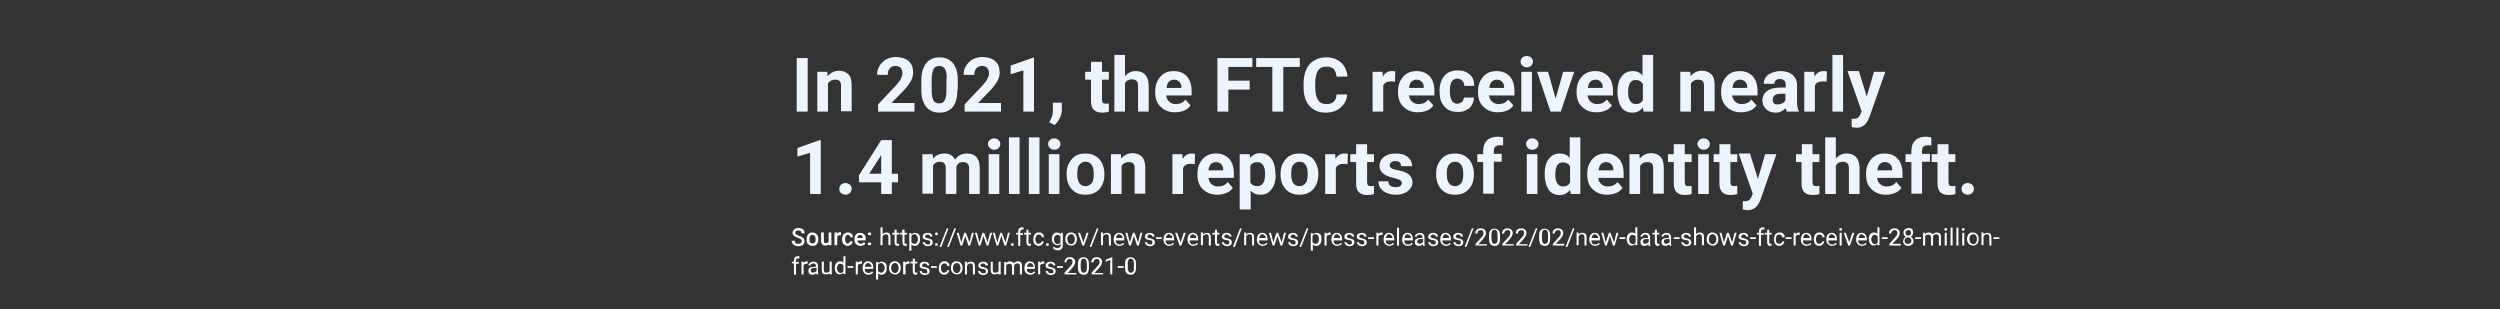 <svg id="Layer_1" xmlns="http://www.w3.org/2000/svg" viewBox="0 0 728 90"><rect x="0" y="0" width="728" height="90" fill="#333333" stroke="none"/><style>.st0{fill:#edf4fd}.st1{fill:#fff}</style><path class="st0" d="M235.2 32.5H232V16.9h3.2v15.6zM240.9 20.9l.1 1.3c.8-1 1.9-1.6 3.3-1.6 1.2 0 2.1.4 2.8 1.1s.9 1.8.9 3.2v7.5h-3.1V25c0-.7-.1-1.1-.4-1.4-.3-.3-.8-.4-1.4-.4-.9 0-1.5.4-2 1.1v8.2H238V20.9h2.9zM266.4 32.5h-10.7v-2.1l5.1-5.4c.7-.8 1.2-1.4 1.5-2s.5-1.1.5-1.6c0-.7-.2-1.2-.5-1.6-.4-.4-.9-.6-1.5-.6-.7 0-1.3.2-1.7.7-.4.5-.6 1.1-.6 1.9h-3.1c0-1 .2-1.8.7-2.6.5-.8 1.1-1.4 1.9-1.9.8-.4 1.8-.7 2.8-.7 1.6 0 2.9.4 3.8 1.2s1.3 1.9 1.3 3.3c0 .8-.2 1.6-.6 2.4-.4.8-1.1 1.7-2.1 2.8l-3.6 3.7h6.7v2.5zM278.8 26.1c0 2.2-.4 3.8-1.3 5-.9 1.1-2.2 1.7-3.9 1.7-1.7 0-3-.6-3.9-1.7s-1.4-2.7-1.4-4.8v-2.9c0-2.2.5-3.8 1.4-5 .9-1.1 2.2-1.7 3.9-1.7 1.7 0 3 .6 3.9 1.7.9 1.1 1.4 2.7 1.4 4.8v2.9zm-3.1-3.2c0-1.3-.2-2.2-.5-2.8-.4-.6-.9-.9-1.7-.9-.7 0-1.3.3-1.6.8-.3.6-.5 1.4-.6 2.6v3.8c0 1.3.2 2.2.5 2.8.3.6.9.9 1.7.9.8 0 1.3-.3 1.6-.9.3-.6.5-1.5.5-2.7v-3.6zM291.6 32.5h-10.7v-2.1L286 25c.7-.8 1.2-1.4 1.5-2s.5-1.1.5-1.6c0-.7-.2-1.2-.5-1.6-.4-.4-.9-.6-1.5-.6-.7 0-1.3.2-1.7.7-.4.5-.6 1.1-.6 1.9h-3.1c0-1 .2-1.8.7-2.6.5-.8 1.1-1.4 1.9-1.9.8-.4 1.8-.7 2.8-.7 1.6 0 2.9.4 3.8 1.2.9.8 1.3 1.9 1.3 3.3 0 .8-.2 1.6-.6 2.4s-1.1 1.7-2.1 2.8l-3.6 3.7h6.7v2.5zM301.1 32.5H298v-12l-3.7 1.1v-2.5l6.5-2.3h.3v15.7zM307.1 36.4l-1.6-.8.4-.7c.5-.9.7-1.7.7-2.6v-2.4h2.6V32c0 .8-.2 1.6-.6 2.4s-.9 1.5-1.5 2zM320.9 18v2.9h2v2.3h-2V29c0 .4.1.7.2.9s.5.3.9.3c.3 0 .6 0 .9-.1v2.4c-.6.2-1.2.3-1.9.3-2.2 0-3.3-1.1-3.3-3.3v-6.3H316v-2.3h1.7V18h3.2zM327.6 22.2c.8-1 1.9-1.5 3.1-1.5 2.5 0 3.8 1.5 3.8 4.4v7.4h-3.1v-7.4c0-.7-.1-1.2-.4-1.5-.3-.3-.8-.5-1.4-.5-.9 0-1.6.4-2 1.1v8.3h-3.1V16h3.1v6.2zM342.2 32.7c-1.7 0-3.1-.5-4.2-1.6-1.1-1-1.6-2.4-1.6-4.2v-.3c0-1.2.2-2.2.7-3.1.5-.9 1.1-1.6 1.9-2.1.8-.5 1.8-.7 2.8-.7 1.6 0 2.8.5 3.8 1.5.9 1 1.4 2.4 1.4 4.3v1.3h-7.4c.1.8.4 1.4.9 1.8.5.5 1.1.7 1.9.7 1.2 0 2.1-.4 2.8-1.3l1.5 1.7c-.5.7-1.1 1.2-1.9 1.5-.7.3-1.6.5-2.6.5zm-.3-9.5c-.6 0-1.1.2-1.5.6-.4.4-.6 1-.7 1.8h4.3v-.2c0-.7-.2-1.2-.6-1.6s-.9-.6-1.5-.6zM363.9 26.1h-6.2v6.4h-3.2V16.9h10.2v2.6h-7v4h6.2v2.6zM378.5 19.5h-4.8v13h-3.2v-13h-4.7v-2.6h12.7v2.6zM392.3 27.3c-.1 1.7-.7 3-1.9 4-1.1 1-2.6 1.5-4.4 1.5-2 0-3.6-.7-4.7-2-1.2-1.3-1.7-3.2-1.7-5.6v-1c0-1.5.3-2.8.8-4s1.3-2 2.3-2.6c1-.6 2.1-.9 3.4-.9 1.8 0 3.3.5 4.4 1.5s1.7 2.3 1.9 4.1h-3.2c-.1-1-.4-1.7-.8-2.2-.5-.5-1.2-.7-2.2-.7-1.1 0-1.9.4-2.4 1.2-.5.8-.8 2-.8 3.6v1.2c0 1.7.3 2.9.8 3.7.5.8 1.3 1.2 2.4 1.2 1 0 1.7-.2 2.2-.7.5-.5.8-1.2.8-2.1h3.1zM406.2 23.8c-.4-.1-.8-.1-1.1-.1-1.2 0-1.9.4-2.3 1.2v7.6h-3.1V20.9h2.9l.1 1.4c.6-1.1 1.5-1.6 2.6-1.6.3 0 .7 0 1 .1l-.1 3zM412.9 32.7c-1.7 0-3.1-.5-4.2-1.6-1.1-1-1.6-2.4-1.6-4.2v-.3c0-1.2.2-2.2.7-3.1.5-.9 1.1-1.6 1.9-2.1.8-.5 1.8-.7 2.8-.7 1.6 0 2.8.5 3.8 1.5.9 1 1.4 2.4 1.4 4.3v1.3h-7.4c.1.8.4 1.4.9 1.8.5.5 1.1.7 1.9.7 1.2 0 2.1-.4 2.8-1.3l1.5 1.7c-.5.7-1.1 1.2-1.9 1.5-.8.3-1.7.5-2.6.5zm-.4-9.5c-.6 0-1.1.2-1.5.6-.4.4-.6 1-.7 1.8h4.3v-.2c0-.7-.2-1.2-.6-1.6s-.8-.6-1.5-.6zM424.3 30.2c.6 0 1-.2 1.4-.5s.5-.7.6-1.3h2.9c0 .8-.2 1.5-.6 2.2-.4.7-1 1.2-1.7 1.5-.7.4-1.5.5-2.4.5-1.7 0-3-.5-3.9-1.6-1-1.1-1.4-2.5-1.4-4.4v-.2c0-1.8.5-3.2 1.4-4.3s2.3-1.6 3.9-1.6c1.5 0 2.6.4 3.5 1.2.9.8 1.3 1.9 1.3 3.3h-2.9c0-.6-.2-1.1-.6-1.5s-.8-.6-1.4-.6c-.7 0-1.3.3-1.6.8-.4.5-.6 1.4-.6 2.6v.3c0 1.2.2 2.1.5 2.6s.8 1 1.6 1zM436.2 32.7c-1.7 0-3.1-.5-4.2-1.6-1.1-1-1.6-2.4-1.6-4.2v-.3c0-1.2.2-2.2.7-3.1.5-.9 1.1-1.6 1.9-2.1.8-.5 1.8-.7 2.8-.7 1.6 0 2.8.5 3.8 1.5.9 1 1.4 2.4 1.4 4.3v1.3h-7.4c.1.8.4 1.4.9 1.8.5.5 1.1.7 1.9.7 1.2 0 2.1-.4 2.8-1.3l1.5 1.7c-.5.7-1.1 1.2-1.9 1.5-.7.3-1.6.5-2.6.5zm-.3-9.5c-.6 0-1.1.2-1.5.6-.4.4-.6 1-.7 1.8h4.3v-.2c0-.7-.2-1.2-.6-1.6s-.9-.6-1.5-.6zM442.8 17.9c0-.5.2-.8.5-1.1.3-.3.7-.5 1.3-.5.5 0 1 .2 1.3.5s.5.7.5 1.1c0 .5-.2.9-.5 1.2-.3.3-.7.5-1.3.5s-.9-.2-1.3-.5c-.4-.4-.5-.7-.5-1.2zm3.3 14.6H443V20.9h3.1v11.6zM453 28.7l2.2-7.8h3.2l-3.9 11.6h-3l-3.9-11.6h3.2l2.2 7.8zM464.9 32.7c-1.7 0-3.1-.5-4.2-1.6-1.1-1-1.6-2.4-1.6-4.2v-.3c0-1.2.2-2.2.7-3.1.5-.9 1.1-1.6 1.9-2.1.8-.5 1.8-.7 2.8-.7 1.6 0 2.8.5 3.8 1.5.9 1 1.4 2.4 1.4 4.3v1.3h-7.4c.1.8.4 1.4.9 1.8.5.5 1.1.7 1.9.7 1.2 0 2.1-.4 2.8-1.3l1.5 1.7c-.5.7-1.1 1.2-1.9 1.5-.7.3-1.6.5-2.6.5zm-.3-9.5c-.6 0-1.1.2-1.5.6-.4.4-.6 1-.7 1.8h4.3v-.2c0-.7-.2-1.2-.6-1.6s-.8-.6-1.5-.6zM471 26.6c0-1.8.4-3.3 1.2-4.3.8-1.1 1.9-1.6 3.3-1.6 1.1 0 2.1.4 2.8 1.3v-6h3.1v16.5h-2.8l-.2-1.2c-.8 1-1.8 1.5-3 1.5-1.4 0-2.5-.5-3.3-1.6-.7-1.2-1.1-2.7-1.1-4.6zm3.1.3c0 1.1.2 1.9.6 2.5s.9.9 1.7.9c1 0 1.6-.4 2-1.2v-4.6c-.4-.8-1.1-1.2-2-1.2-1.5-.1-2.3 1.1-2.3 3.6zM492.2 20.9l.1 1.3c.8-1 1.9-1.6 3.3-1.6 1.2 0 2.1.4 2.8 1.1s.9 1.8.9 3.2v7.5h-3.1V25c0-.7-.1-1.1-.4-1.4-.3-.3-.8-.4-1.4-.4-.9 0-1.5.4-2 1.1v8.2h-3.1V20.9h2.9zM507 32.7c-1.7 0-3.1-.5-4.2-1.6-1.1-1-1.6-2.4-1.6-4.2v-.3c0-1.2.2-2.2.7-3.1.5-.9 1.1-1.6 1.9-2.1.8-.5 1.8-.7 2.8-.7 1.6 0 2.8.5 3.8 1.5.9 1 1.4 2.4 1.4 4.3v1.3h-7.4c.1.8.4 1.4.9 1.8.5.5 1.1.7 1.9.7 1.2 0 2.1-.4 2.8-1.3l1.5 1.7c-.5.7-1.1 1.2-1.9 1.5-.7.3-1.6.5-2.6.5zm-.3-9.5c-.6 0-1.1.2-1.5.6-.4.4-.6 1-.7 1.8h4.3v-.2c0-.7-.2-1.2-.6-1.6s-.9-.6-1.5-.6zM520.3 32.5c-.1-.3-.2-.6-.3-1-.8.8-1.7 1.3-2.9 1.3-1.1 0-2.1-.3-2.8-1-.7-.7-1.1-1.5-1.1-2.5 0-1.2.5-2.2 1.4-2.8.9-.7 2.2-1 4-1h1.4v-.7c0-.5-.1-1-.4-1.3-.3-.3-.7-.5-1.3-.5-.5 0-.9.1-1.2.4-.3.3-.4.6-.4 1h-3.1c0-.7.2-1.3.6-1.9s1-1 1.8-1.3c.8-.3 1.6-.5 2.6-.5 1.4 0 2.6.4 3.4 1.1.8.7 1.3 1.7 1.3 3v5c0 1.1.2 1.9.5 2.5v.2h-3.5zm-2.6-2.1c.5 0 .9-.1 1.3-.3.4-.2.7-.5.9-.8v-2h-1.2c-1.6 0-2.4.5-2.5 1.6v.2c0 .4.1.7.4 1s.7.3 1.1.3zM531.9 23.8c-.4-.1-.8-.1-1.1-.1-1.2 0-1.9.4-2.3 1.2v7.6h-3.1V20.9h2.9l.1 1.4c.6-1.1 1.5-1.6 2.6-1.6.3 0 .7 0 1 .1l-.1 3zM536.7 32.5h-3.1V16h3.1v16.5zM543.6 28.1l2.1-7.2h3.3l-4.7 13.4-.3.6c-.7 1.5-1.8 2.3-3.4 2.3-.5 0-.9-.1-1.4-.2v-2.4h.5c.6 0 1-.1 1.3-.3.3-.2.5-.5.7-.9l.4-1-4.1-11.7h3.3l2.3 7.4zM239 56.5h-3.1v-12l-3.7 1.1v-2.5l6.5-2.3h.3v15.7zM244.4 55c0-.5.2-.9.5-1.2s.8-.5 1.3-.5.9.2 1.3.5.5.7.5 1.2-.2.9-.5 1.2c-.3.3-.8.5-1.3.5s-.9-.2-1.3-.5-.5-.7-.5-1.2zM259.7 50.6h1.8v2.5h-1.8v3.4h-3.1v-3.4h-6.4l-.1-2 6.5-10.3h3.1v9.8zm-6.6 0h3.5v-5.5l-.2.4-3.3 5.1zM271.6 44.9l.1 1.3c.8-1 1.9-1.5 3.3-1.5 1.5 0 2.5.6 3.1 1.8.8-1.2 2-1.8 3.5-1.8 1.3 0 2.2.4 2.8 1.1.6.7.9 1.8.9 3.3v7.4h-3.1v-7.4c0-.7-.1-1.1-.4-1.4-.3-.3-.7-.5-1.4-.5-.9 0-1.6.4-1.9 1.3v8h-3.1v-7.4c0-.7-.1-1.2-.4-1.5-.3-.3-.7-.5-1.4-.5-.9 0-1.5.4-1.9 1.1v8.2h-3.1V44.9h3zM287.7 41.9c0-.5.2-.8.5-1.1s.7-.5 1.3-.5c.5 0 1 .2 1.3.5s.5.7.5 1.1c0 .5-.2.9-.5 1.2-.3.3-.7.5-1.3.5s-.9-.2-1.3-.5c-.3-.4-.5-.7-.5-1.2zm3.3 14.6h-3.1V44.9h3.1v11.6zM296.9 56.5h-3.1V40h3.1v16.5zM302.7 56.5h-3.1V40h3.1v16.5zM305.2 41.9c0-.5.2-.8.5-1.1.3-.3.7-.5 1.3-.5.5 0 1 .2 1.3.5s.5.7.5 1.1c0 .5-.2.9-.5 1.2-.3.3-.7.5-1.3.5s-.9-.2-1.3-.5c-.3-.4-.5-.7-.5-1.2zm3.3 14.6h-3.1V44.9h3.1v11.6zM310.6 50.6c0-1.2.2-2.2.7-3.1s1.1-1.6 1.9-2.1c.8-.5 1.8-.7 2.9-.7 1.6 0 2.8.5 3.8 1.4 1 1 1.5 2.3 1.7 3.9v.8c0 1.8-.5 3.2-1.5 4.3-1 1.1-2.3 1.6-4 1.6s-3-.5-4-1.6-1.5-2.5-1.5-4.4v-.1zm3.1.2c0 1.1.2 1.9.6 2.5.4.6 1 .9 1.8.9s1.3-.3 1.8-.9.6-1.5.6-2.8c0-1.1-.2-1.9-.6-2.5-.4-.6-1-.9-1.8-.9s-1.3.3-1.8.9-.6 1.6-.6 2.8zM326.4 44.9l.1 1.3c.8-1 1.9-1.6 3.3-1.6 1.2 0 2.1.4 2.8 1.1.6.7.9 1.8.9 3.2v7.5h-3.1V49c0-.7-.1-1.1-.4-1.4-.3-.3-.8-.4-1.4-.4-.9 0-1.5.4-2 1.1v8.2h-3.1V44.9h2.9zM347.9 47.8c-.4-.1-.8-.1-1.1-.1-1.2 0-1.9.4-2.3 1.2v7.6h-3.1V44.9h2.9l.1 1.4c.6-1.1 1.5-1.6 2.6-1.6.3 0 .7 0 1 .1l-.1 3zM354.5 56.7c-1.7 0-3.1-.5-4.2-1.6-1.1-1-1.6-2.4-1.6-4.2v-.3c0-1.2.2-2.2.7-3.1.5-.9 1.1-1.6 1.9-2.1.8-.5 1.8-.7 2.8-.7 1.6 0 2.8.5 3.8 1.5.9 1 1.4 2.4 1.4 4.3v1.3h-7.4c.1.8.4 1.4.9 1.8.5.5 1.1.7 1.9.7 1.2 0 2.1-.4 2.8-1.3l1.5 1.7c-.5.7-1.1 1.2-1.9 1.5-.8.3-1.6.5-2.6.5zm-.4-9.5c-.6 0-1.1.2-1.5.6-.4.4-.6 1-.7 1.8h4.3v-.2c0-.7-.2-1.2-.6-1.6s-.8-.6-1.5-.6zM371.5 50.8c0 1.8-.4 3.2-1.2 4.3-.8 1.1-1.9 1.6-3.3 1.6-1.2 0-2.1-.4-2.8-1.2V61H361V44.9h2.9l.1 1.1c.8-.9 1.7-1.4 2.9-1.4 1.4 0 2.5.5 3.3 1.6.8 1.1 1.2 2.5 1.2 4.4v.2zm-3.1-.2c0-1.1-.2-1.9-.6-2.5-.4-.6-.9-.9-1.7-.9-1 0-1.6.4-2 1.1v4.8c.4.8 1.1 1.1 2 1.1 1.6 0 2.3-1.2 2.3-3.6zM372.9 50.6c0-1.2.2-2.2.7-3.1s1.1-1.6 1.9-2.1c.8-.5 1.8-.7 2.9-.7 1.6 0 2.8.5 3.8 1.4 1 1 1.5 2.3 1.7 3.9v.8c0 1.8-.5 3.2-1.5 4.3-1 1.1-2.3 1.6-4 1.6s-3-.5-4-1.6-1.5-2.5-1.5-4.4v-.1zm3.1.2c0 1.1.2 1.9.6 2.5.4.6 1 .9 1.8.9s1.3-.3 1.8-.9.6-1.5.6-2.8c0-1.1-.2-1.9-.6-2.5-.4-.6-1-.9-1.8-.9s-1.3.3-1.8.9-.6 1.6-.6 2.8zM392.4 47.8c-.4-.1-.8-.1-1.1-.1-1.2 0-1.9.4-2.3 1.2v7.6h-3.1V44.9h2.9l.1 1.4c.6-1.1 1.5-1.6 2.6-1.6.3 0 .7 0 1 .1l-.1 3zM398.1 42v2.9h2v2.3h-2V53c0 .4.1.7.2.9s.5.3.9.3c.3 0 .6 0 .9-.1v2.4c-.6.2-1.2.3-1.9.3-2.2 0-3.3-1.1-3.3-3.3v-6.3h-1.7v-2.3h1.7V42h3.2zM408.2 53.3c0-.4-.2-.7-.6-.9-.4-.2-1-.4-1.8-.6-2.8-.6-4.1-1.8-4.1-3.5 0-1 .4-1.9 1.3-2.6.9-.7 2-1 3.4-1 1.5 0 2.7.3 3.5 1 .9.7 1.3 1.6 1.3 2.7H408c0-.4-.1-.8-.4-1.1-.3-.3-.7-.4-1.3-.4-.5 0-.9.1-1.2.4s-.4.5-.4.9c0 .3.2.6.5.8.3.2.9.4 1.6.5.8.2 1.4.3 2 .5 1.6.6 2.5 1.6 2.5 3.1 0 1.1-.5 1.9-1.4 2.6-.9.7-2.1 1-3.5 1-1 0-1.8-.2-2.6-.5s-1.3-.8-1.8-1.4c-.4-.6-.6-1.3-.6-2h2.9c0 .6.2 1 .6 1.3s.9.4 1.5.4 1-.1 1.3-.3c.3-.2.5-.5.5-.9zM418.2 50.6c0-1.2.2-2.2.7-3.1s1.1-1.6 1.9-2.1c.8-.5 1.8-.7 2.9-.7 1.6 0 2.8.5 3.8 1.4 1 1 1.5 2.3 1.7 3.9v.8c0 1.8-.5 3.2-1.5 4.3-1 1.1-2.3 1.6-4 1.6s-3-.5-4-1.6-1.5-2.5-1.5-4.4v-.1zm3.1.2c0 1.1.2 1.9.6 2.5.4.6 1 .9 1.8.9s1.3-.3 1.8-.9.6-1.5.6-2.8c0-1.1-.2-1.9-.6-2.5-.4-.6-1-.9-1.8-.9s-1.3.3-1.8.9-.6 1.6-.6 2.8zM431.9 56.5v-9.3h-1.7v-2.3h1.7v-1c0-1.3.4-2.3 1.1-3 .7-.7 1.8-1.1 3.1-1.1.4 0 1 .1 1.6.2v2.4c-.3-.1-.6-.1-.9-.1-1.2 0-1.8.5-1.8 1.6v.9h2.3v2.3H435v9.3h-3.1zM444.4 41.9c0-.5.2-.8.5-1.1.3-.3.7-.5 1.3-.5.5 0 1 .2 1.3.5s.5.7.5 1.1c0 .5-.2.9-.5 1.2-.3.3-.7.5-1.3.5s-.9-.2-1.3-.5c-.3-.4-.5-.7-.5-1.2zm3.3 14.6h-3.1V44.9h3.1v11.6zM449.8 50.6c0-1.8.4-3.3 1.2-4.3.8-1.1 1.9-1.6 3.3-1.6 1.1 0 2.1.4 2.8 1.3v-6h3.1v16.5h-2.8l-.2-1.2c-.8 1-1.8 1.5-3 1.5-1.4 0-2.5-.5-3.3-1.6-.7-1.2-1.1-2.7-1.1-4.6zm3.1.3c0 1.1.2 1.9.6 2.5s.9.9 1.7.9c1 0 1.6-.4 2-1.2v-4.6c-.4-.8-1.1-1.2-2-1.2-1.5-.1-2.3 1.1-2.3 3.6zM468 56.7c-1.7 0-3.1-.5-4.2-1.6-1.1-1-1.6-2.4-1.6-4.2v-.3c0-1.2.2-2.2.7-3.1.5-.9 1.1-1.6 1.9-2.1.8-.5 1.8-.7 2.8-.7 1.6 0 2.8.5 3.8 1.5.9 1 1.4 2.4 1.4 4.3v1.3h-7.4c.1.8.4 1.4.9 1.8.5.5 1.1.7 1.9.7 1.2 0 2.1-.4 2.8-1.3l1.5 1.7c-.5.7-1.1 1.2-1.9 1.5-.7.3-1.6.5-2.6.5zm-.3-9.5c-.6 0-1.1.2-1.5.6-.4.4-.6 1-.7 1.8h4.3v-.2c0-.7-.2-1.2-.6-1.6s-.9-.6-1.5-.6zM477.4 44.9l.1 1.3c.8-1 1.9-1.6 3.3-1.6 1.2 0 2.1.4 2.8 1.1.6.7.9 1.8.9 3.2v7.5h-3.1V49c0-.7-.1-1.1-.4-1.4-.3-.3-.8-.4-1.4-.4-.9 0-1.5.4-2 1.1v8.2h-3.1V44.9h2.9zM490.6 42v2.9h2v2.3h-2V53c0 .4.1.7.2.9s.5.3.9.3c.3 0 .6 0 .9-.1v2.4c-.6.2-1.2.3-1.9.3-2.2 0-3.3-1.1-3.3-3.3v-6.3h-1.7v-2.3h1.7V42h3.2zM494.3 41.9c0-.5.2-.8.5-1.1.3-.3.7-.5 1.3-.5.5 0 1 .2 1.3.5s.5.7.5 1.1c0 .5-.2.9-.5 1.2-.3.3-.7.5-1.3.5s-.9-.2-1.3-.5c-.3-.4-.5-.7-.5-1.2zm3.3 14.6h-3.1V44.9h3.1v11.6zM503.9 42v2.9h2v2.3h-2V53c0 .4.1.7.2.9s.5.3.9.3c.3 0 .6 0 .9-.1v2.4c-.6.2-1.2.3-1.9.3-2.2 0-3.3-1.1-3.3-3.3v-6.3H499v-2.3h1.7V42h3.2zM511.9 52.1l2.1-7.2h3.3l-4.7 13.4-.3.6c-.7 1.5-1.8 2.3-3.4 2.3-.5 0-.9-.1-1.4-.2v-2.4h.5c.6 0 1-.1 1.3-.3.3-.2.5-.5.7-.9l.4-1-4.1-11.7h3.3l2.3 7.4zM527.8 42v2.9h2v2.3h-2V53c0 .4.1.7.2.9s.5.3.9.3c.3 0 .6 0 .9-.1v2.4c-.6.2-1.2.3-1.9.3-2.2 0-3.3-1.1-3.3-3.3v-6.3H523v-2.3h1.7V42h3.1zM534.6 46.2c.8-1 1.9-1.5 3.1-1.5 2.5 0 3.8 1.5 3.8 4.4v7.4h-3.1v-7.4c0-.7-.1-1.2-.4-1.5-.3-.3-.8-.5-1.4-.5-.9 0-1.6.4-2 1.1v8.3h-3.1V40h3.1v6.2zM549.2 56.7c-1.7 0-3.1-.5-4.2-1.6-1.1-1-1.6-2.4-1.6-4.2v-.3c0-1.2.2-2.2.7-3.1.5-.9 1.1-1.6 1.9-2.1.8-.5 1.8-.7 2.8-.7 1.6 0 2.8.5 3.8 1.5.9 1 1.4 2.4 1.4 4.3v1.3h-7.4c.1.8.4 1.4.9 1.8.5.5 1.1.7 1.9.7 1.2 0 2.1-.4 2.8-1.3l1.5 1.7c-.5.7-1.1 1.2-1.9 1.5-.7.3-1.6.5-2.6.5zm-.3-9.5c-.6 0-1.1.2-1.5.6-.4.4-.6 1-.7 1.8h4.3v-.2c0-.7-.2-1.2-.6-1.6s-.9-.6-1.5-.6zM556.6 56.5v-9.3h-1.7v-2.3h1.7v-1c0-1.3.4-2.3 1.1-3 .7-.7 1.8-1.1 3.1-1.1.4 0 1 .1 1.6.2v2.4c-.3-.1-.6-.1-.9-.1-1.2 0-1.8.5-1.8 1.6v.9h2.3v2.3h-2.3v9.3h-3.1zM567.4 42v2.9h2v2.3h-2V53c0 .4.1.7.2.9s.5.3.9.3c.3 0 .6 0 .9-.1v2.4c-.6.2-1.2.3-1.9.3-2.2 0-3.3-1.1-3.3-3.3v-6.3h-1.7v-2.3h1.7V42h3.2zM571.2 55c0-.5.2-.9.5-1.2.3-.3.8-.5 1.3-.5s.9.2 1.3.5c.3.3.5.7.5 1.2s-.2.9-.5 1.2c-.3.3-.8.5-1.3.5s-.9-.2-1.3-.5c-.3-.3-.5-.7-.5-1.2z"/><g><path class="st1" d="M233.5 70.2c0-.2-.1-.4-.2-.5l-.8-.4c-.4-.1-.7-.3-1-.4-.5-.3-.7-.7-.7-1.1 0-.4.2-.7.5-1s.8-.4 1.3-.4c.3 0 .7.1.9.2.3.1.5.3.6.5.2.2.2.5.2.8h-.9c0-.3-.1-.5-.2-.6-.2-.1-.4-.2-.7-.2-.3 0-.5.1-.7.2-.2.1-.2.3-.2.5s.1.3.3.5l.8.4c.4.1.7.2.9.4.2.1.4.3.5.5s.2.4.2.7c0 .4-.2.7-.5 1-.3.2-.7.4-1.3.4-.4 0-.7-.1-1-.2-.3-.1-.5-.3-.7-.6-.2-.2-.3-.5-.3-.8h.9c0 .3.1.5.3.7.2.2.5.2.8.2.3 0 .5-.1.7-.2.2-.2.3-.4.3-.6zM234.9 69.6c0-.4.1-.7.2-1 .1-.3.3-.5.6-.7.3-.2.6-.2.9-.2.5 0 .9.2 1.2.5.3.3.5.7.5 1.3v.2c0 .4-.1.7-.2 1-.1.3-.3.5-.6.7s-.6.2-.9.2c-.5 0-.9-.2-1.3-.5s-.4-.9-.4-1.5zm.8.1c0 .4.1.7.2.9.2.2.4.3.7.3.3 0 .5-.1.7-.3s.2-.5.2-1c0-.4-.1-.7-.2-.9-.2-.2-.4-.3-.7-.3-.3 0-.5.1-.6.3-.2.2-.3.5-.3 1zM241.3 71.1c-.2.3-.6.4-1 .4s-.7-.1-.9-.4c-.2-.2-.3-.6-.3-1v-2.4h.8v2.4c0 .5.2.7.6.7.4 0 .7-.1.8-.4v-2.7h.8v3.7h-.8v-.3zM244.9 68.5h-.3c-.4 0-.6.1-.8.4v2.5h-.8v-3.7h.8v.4c.2-.3.5-.5.8-.5h.3v.9zM246.8 70.9c.2 0 .4-.1.5-.2.1-.1.2-.3.2-.4h.8c0 .2-.1.4-.2.6-.1.2-.3.4-.5.5s-.5.2-.7.2c-.5 0-.9-.2-1.2-.5s-.5-.8-.5-1.4v-.1c0-.6.2-1 .5-1.4.3-.3.7-.5 1.2-.5.4 0 .8.1 1.1.4.3.3.4.6.4 1h-.8c0-.2-.1-.4-.2-.5s-.3-.2-.5-.2c-.3 0-.5.1-.6.3-.1.2-.2.5-.2.9v.1c0 .4.1.7.2.9s.3.3.5.3zM250.6 71.6c-.5 0-1-.2-1.3-.5-.3-.3-.5-.8-.5-1.3v-.1c0-.4.1-.7.2-1 .1-.3.3-.5.6-.7.3-.2.5-.2.9-.2.5 0 .9.2 1.2.5s.4.8.4 1.4v.3h-2.4c0 .3.1.5.3.7s.4.3.7.3c.4 0 .7-.2.9-.5l.4.4c-.1.2-.3.4-.6.5-.2.1-.5.2-.8.2zm-.1-3.2c-.2 0-.4.1-.6.2-.1.2-.2.4-.3.7h1.6v-.1c0-.3-.1-.5-.2-.6s-.3-.2-.5-.2zM253.2 67.7c.2 0 .3 0 .4.1s.1.2.1.3c0 .1 0 .2-.1.3-.1.1-.2.1-.4.1-.1 0-.3 0-.4-.1-.1-.1-.1-.2-.1-.3 0-.1 0-.2.1-.3.2 0 .3-.1.4-.1zm0 2.9c.2 0 .3 0 .4.1.1.1.1.2.1.3 0 .1 0 .2-.1.3-.1.1-.2.1-.4.1-.1 0-.3 0-.4-.1-.1-.1-.1-.2-.1-.3 0-.1 0-.2.1-.3.2 0 .3-.1.4-.1zM257 68.2c.3-.3.6-.5 1.1-.5.8 0 1.2.4 1.2 1.3v2.4h-.6V69c0-.3-.1-.5-.2-.6-.1-.1-.3-.2-.6-.2-.2 0-.4.1-.5.2-.2.1-.3.3-.4.4v2.6h-.6v-5.2h.6v2zM261.1 66.9v.9h.7v.5h-.7v2.3c0 .1 0 .3.1.3s.2.1.3.1h.3v.5c-.2 0-.3.1-.5.1-.3 0-.5-.1-.6-.3-.1-.2-.2-.4-.2-.7v-2.3h-.7v-.5h.7v-.9h.6zM263.4 66.9v.9h.7v.5h-.7v2.3c0 .1 0 .3.1.3s.2.1.3.1h.3v.5c-.2 0-.3.1-.5.1-.3 0-.5-.1-.6-.3-.1-.2-.2-.4-.2-.7v-2.3h-.8v-.5h.7v-.9h.7zM267.9 69.7c0 .6-.1 1-.4 1.4-.3.3-.6.5-1 .5s-.8-.1-1.1-.4V73h-.6v-5.1h.6v.4c.3-.3.6-.5 1.1-.5.4 0 .8.2 1.1.5s.3.7.3 1.4zm-.6-.1c0-.4-.1-.7-.3-1-.2-.2-.4-.4-.7-.4-.4 0-.7.2-.9.5v1.8c.2.3.5.5.9.5.3 0 .5-.1.7-.4s.3-.5.3-1zM270.9 70.5c0-.2-.1-.3-.2-.4-.1-.1-.4-.2-.7-.2s-.6-.2-.8-.2c-.2-.1-.3-.2-.4-.3-.1-.1-.1-.3-.1-.5 0-.3.1-.6.4-.8.3-.2.6-.3 1-.3s.8.1 1 .3c.3.2.4.5.4.8h-.6c0-.2-.1-.3-.2-.4-.1-.1-.3-.2-.6-.2-.2 0-.4 0-.5.2-.1.1-.2.2-.2.4s.1.3.2.3c.1.1.3.2.7.2.3.1.6.2.8.3.2.1.3.2.4.4.1.1.1.3.1.5 0 .3-.1.6-.4.8-.3.2-.6.3-1 .3-.3 0-.6-.1-.8-.2-.2-.1-.4-.3-.5-.4-.1-.2-.2-.4-.2-.6h.6c0 .2.1.4.3.5.2.1.4.2.6.2.2 0 .4 0 .6-.1 0-.3.1-.4.1-.6zM272.3 71.2c0-.1 0-.2.1-.3.1-.1.2-.1.3-.1s.2 0 .3.1c.1.1.1.2.1.3 0 .1 0 .2-.1.3-.1.1-.2.1-.3.1s-.2 0-.3-.1c-.1-.2-.1-.2-.1-.3zm0-3.1c0-.1 0-.2.1-.3.1-.1.2-.1.3-.1.1 0 .2 0 .3.1.1.1.1.2.1.3 0 .1 0 .2-.1.3-.1.1-.2.1-.3.1-.1 0-.2 0-.3-.1-.1-.1-.1-.2-.1-.3zM274.1 71.9h-.5l2.1-5.4h.5l-2.1 5.4zM276.3 71.9h-.5l2.1-5.4h.5l-2.1 5.4zM282.3 70.6l.7-2.8h.6l-1.1 3.7h-.5l-.9-2.8-.9 2.8h-.5l-1.1-3.7h.6l.7 2.8.9-2.8h.5l1 2.8zM287.6 70.6l.7-2.8h.6l-1.1 3.7h-.5l-.9-2.8-.9 2.8h-.5l-1.1-3.7h.6l.7 2.8.9-2.8h.5l1 2.8zM292.8 70.6l.7-2.8h.6l-1.1 3.7h-.5l-.9-2.8-.9 2.8h-.5l-1.1-3.7h.6l.7 2.8.9-2.8h.5l1 2.8zM294.4 71.2c0-.1 0-.2.1-.3.1-.1.2-.1.3-.1s.2 0 .3.1c.1.1.1.2.1.3 0 .1 0 .2-.1.3-.1.1-.2.1-.3.1s-.2 0-.3-.1c-.1-.2-.1-.2-.1-.3zM296.5 71.5v-3.2h-.6v-.5h.6v-.4c0-.4.1-.7.3-.9.2-.2.5-.3.9-.3.1 0 .3 0 .4.1v.5h-.3c-.2 0-.4.1-.5.2-.1.1-.2.3-.2.5v.4h.8v.5h-.8v3.2h-.6zM299.5 66.9v.9h.7v.5h-.7v2.3c0 .1 0 .3.1.3s.2.1.3.1h.3v.5c-.2 0-.3.1-.5.1-.3 0-.5-.1-.6-.3-.1-.2-.2-.4-.2-.7v-2.3h-.7v-.5h.7v-.9h.6zM302.4 71c.2 0 .4-.1.6-.2.2-.1.3-.3.3-.5h.6c0 .2-.1.4-.2.6s-.3.3-.5.5c-.2.1-.5.2-.7.2-.5 0-.9-.2-1.2-.5-.3-.3-.4-.8-.4-1.4v-.1c0-.4.1-.7.2-1s.3-.5.6-.7c.2-.2.5-.2.9-.2s.8.1 1 .4c.3.2.4.6.4 1h-.6c0-.2-.1-.4-.3-.6-.2-.2-.4-.2-.6-.2-.3 0-.6.1-.7.3s-.3.6-.3 1v.1c0 .4.1.8.3 1 0 .2.3.3.6.3zM304.6 71.2c0-.1 0-.2.1-.3.1-.1.2-.1.3-.1s.2 0 .3.1c.1.1.1.2.1.3 0 .1 0 .2-.1.3-.1.1-.2.1-.3.1s-.2 0-.3-.1c-.1-.2-.1-.2-.1-.3zM306.3 69.6c0-.6.1-1 .4-1.4.3-.3.6-.5 1.1-.5.5 0 .8.2 1.1.5v-.4h.6v3.6c0 .5-.1.9-.4 1.1-.3.3-.7.4-1.1.4-.3 0-.5-.1-.8-.2-.3-.1-.5-.3-.6-.5l.3-.4c.3.3.6.5 1 .5.3 0 .5-.1.7-.3.2-.2.3-.4.3-.7V71c-.3.3-.6.4-1 .4s-.8-.2-1.1-.5-.5-.7-.5-1.3zm.6.1c0 .4.1.7.3 1 .2.2.4.4.7.4.4 0 .7-.2.9-.5v-1.7c-.2-.4-.5-.5-.9-.5-.3 0-.5.1-.7.4s-.3.4-.3.9zM310.2 69.6c0-.4.1-.7.2-1 .1-.3.3-.5.6-.7s.5-.2.9-.2c.5 0 .9.2 1.2.5.3.3.5.8.5 1.4 0 .4-.1.7-.2 1-.1.3-.3.5-.6.7-.3.2-.6.2-.9.2-.5 0-.9-.2-1.2-.5-.3-.3-.5-.8-.5-1.4zm.6.1c0 .4.1.7.3 1 .2.2.4.4.8.4.3 0 .6-.1.8-.4.2-.3.3-.6.3-1.1 0-.4-.1-.7-.3-1-.2-.3-.4-.4-.8-.4-.3 0-.6.1-.8.4-.2.3-.3.6-.3 1.1zM315.5 70.6l.9-2.8h.6l-1.3 3.7h-.5l-1.3-3.7h.6l1 2.8zM317.8 71.9h-.5l2.1-5.4h.5l-2.1 5.4zM321.2 67.8v.5c.3-.4.7-.5 1.1-.5.8 0 1.2.4 1.2 1.3v2.4h-.6V69c0-.3-.1-.5-.2-.6-.1-.1-.3-.2-.6-.2-.2 0-.4.1-.5.2-.2.1-.3.3-.4.4v2.6h-.6v-3.7h.6zM326 71.6c-.5 0-.9-.2-1.2-.5s-.5-.8-.5-1.3v-.1c0-.4.1-.7.2-1 .1-.3.3-.5.6-.7s.5-.2.8-.2c.5 0 .9.2 1.1.5.3.3.4.8.4 1.4v.3h-2.5c0 .4.1.7.3.9.2.2.5.3.8.3.2 0 .4 0 .6-.1.2-.1.3-.2.4-.4l.4.3c-.3.3-.8.6-1.4.6zm-.1-3.4c-.3 0-.5.1-.6.3s-.3.4-.3.8h1.9c0-.3-.1-.6-.3-.7s-.4-.4-.7-.4zM331.4 70.6l.7-2.8h.6l-1.1 3.7h-.5l-.9-2.8-.9 2.8h-.5l-1.1-3.7h.6l.7 2.8.9-2.8h.5l1 2.8zM335.6 70.5c0-.2-.1-.3-.2-.4-.1-.1-.4-.2-.7-.2s-.6-.2-.8-.2c-.2-.1-.3-.2-.4-.3-.1-.1-.1-.3-.1-.5 0-.3.1-.6.4-.8.3-.2.6-.3 1-.3s.8.1 1 .3c.3.2.4.5.4.8h-.6c0-.2-.1-.3-.2-.4-.1-.1-.3-.2-.6-.2-.2 0-.4 0-.5.2-.1.1-.2.2-.2.4s.1.3.2.3c.1.1.3.2.7.2.3.1.6.2.8.3.2.1.3.2.4.4.1.1.1.3.1.5 0 .3-.1.6-.4.8-.3.2-.6.3-1 .3-.3 0-.6-.1-.8-.2-.2-.1-.4-.3-.5-.4-.1-.2-.2-.4-.2-.6h.6c0 .2.1.4.3.5.2.1.4.2.6.2.2 0 .4 0 .6-.1 0-.3.1-.4.1-.6zM338.3 69.6h-1.7v-.5h1.7v.5zM340.5 71.6c-.5 0-.9-.2-1.2-.5s-.5-.8-.5-1.3v-.1c0-.4.1-.7.2-1 .1-.3.3-.5.6-.7s.5-.2.8-.2c.5 0 .9.2 1.1.5.3.3.4.8.4 1.4v.3h-2.5c0 .4.1.7.3.9.2.2.5.3.8.3.2 0 .4 0 .6-.1.2-.1.3-.2.4-.4l.4.3c-.3.3-.8.6-1.4.6zm-.1-3.4c-.3 0-.5.1-.6.3s-.3.4-.3.8h1.9c0-.3-.1-.6-.3-.7s-.4-.4-.7-.4zM343.8 70.6l.9-2.8h.6l-1.3 3.7h-.5l-1.3-3.7h.6l1 2.8zM347.5 71.6c-.5 0-.9-.2-1.2-.5s-.5-.8-.5-1.3v-.1c0-.4.1-.7.2-1 .1-.3.3-.5.6-.7s.5-.2.8-.2c.5 0 .9.2 1.1.5.3.3.4.8.4 1.4v.3h-2.5c0 .4.1.7.3.9.2.2.5.3.8.3.2 0 .4 0 .6-.1.2-.1.3-.2.4-.4l.4.3c-.3.3-.8.6-1.4.6zm-.1-3.4c-.3 0-.5.1-.6.3s-.3.4-.3.8h1.9c0-.3-.1-.6-.3-.7s-.4-.4-.7-.4zM350.3 67.8v.5c.3-.4.7-.5 1.1-.5.8 0 1.2.4 1.2 1.3v2.4h-.6V69c0-.3-.1-.5-.2-.6-.1-.1-.3-.2-.6-.2-.2 0-.4.1-.5.2-.2.1-.3.3-.4.4v2.6h-.6v-3.7h.6zM354.4 66.9v.9h.7v.5h-.7v2.3c0 .1 0 .3.1.3s.2.1.3.1h.3v.5c-.2 0-.3.1-.5.1-.3 0-.5-.1-.6-.3-.1-.2-.2-.4-.2-.7v-2.3h-.7v-.5h.7v-.9h.6zM358 70.5c0-.2-.1-.3-.2-.4-.1-.1-.4-.2-.7-.2s-.6-.2-.8-.2c-.2-.1-.3-.2-.4-.3-.1-.1-.1-.3-.1-.5 0-.3.1-.6.4-.8.3-.2.6-.3 1-.3s.8.1 1 .3c.3.2.4.5.4.8h-.6c0-.2-.1-.3-.2-.4-.1-.1-.3-.2-.6-.2-.2 0-.4 0-.5.2-.1.1-.2.2-.2.4s.1.3.2.3c.1.1.3.2.7.2.3.1.6.2.8.3.2.1.3.2.4.4.1.1.1.3.1.5 0 .3-.1.6-.4.8-.3.2-.6.3-1 .3-.3 0-.6-.1-.8-.2-.2-.1-.4-.3-.5-.4-.1-.2-.2-.4-.2-.6h.6c0 .2.1.4.3.5.2.1.4.2.6.2.2 0 .4 0 .6-.1 0-.3.1-.4.1-.6zM359.6 71.9h-.6l2.1-5.4h.5l-2 5.4zM362.9 67.8v.5c.3-.4.7-.5 1.1-.5.8 0 1.2.4 1.2 1.3v2.4h-.6V69c0-.3-.1-.5-.2-.6-.1-.1-.3-.2-.6-.2-.2 0-.4.1-.5.2-.2.1-.3.3-.4.4v2.6h-.6v-3.7h.6zM367.7 71.6c-.5 0-.9-.2-1.2-.5s-.5-.8-.5-1.3v-.1c0-.4.1-.7.2-1 .1-.3.3-.5.6-.7s.5-.2.8-.2c.5 0 .9.2 1.1.5.3.3.4.8.4 1.4v.3h-2.5c0 .4.1.7.3.9.2.2.5.3.8.3.2 0 .4 0 .6-.1.2-.1.3-.2.4-.4l.4.3c-.3.3-.8.6-1.4.6zm-.1-3.4c-.3 0-.5.1-.6.3s-.3.4-.3.8h1.9c0-.3-.1-.6-.3-.7s-.4-.4-.7-.4zM373.2 70.6l.7-2.8h.6l-1.1 3.7h-.5l-.9-2.8-.9 2.8h-.5l-1.1-3.7h.6l.7 2.8.9-2.8h.5l1 2.8zM377.3 70.5c0-.2-.1-.3-.2-.4-.1-.1-.4-.2-.7-.2s-.6-.2-.8-.2c-.2-.1-.3-.2-.4-.3-.1-.1-.1-.3-.1-.5 0-.3.1-.6.4-.8.3-.2.6-.3 1-.3s.8.1 1 .3c.3.2.4.5.4.8h-.6c0-.2-.1-.3-.2-.4-.1-.1-.3-.2-.6-.2-.2 0-.4 0-.5.2-.1.1-.2.2-.2.4s.1.3.2.3c.1.1.3.2.7.2.3.1.6.2.8.3.2.1.3.2.4.4.1.1.1.3.1.5 0 .3-.1.6-.4.8-.3.2-.6.3-1 .3-.3 0-.6-.1-.8-.2-.2-.1-.4-.3-.5-.4-.1-.2-.2-.4-.2-.6h.6c0 .2.1.4.3.5.2.1.4.2.6.2.2 0 .4 0 .6-.1 0-.3.1-.4.1-.6zM378.9 71.9h-.5l2.1-5.4h.5l-2.1 5.4zM384.8 69.7c0 .6-.1 1-.4 1.4-.3.3-.6.5-1 .5s-.8-.1-1.1-.4V73h-.6v-5.1h.6v.4c.3-.3.6-.5 1.1-.5.4 0 .8.2 1.1.5s.3.7.3 1.4zm-.7-.1c0-.4-.1-.7-.3-1-.2-.2-.4-.4-.7-.4-.4 0-.7.2-.9.5v1.8c.2.3.5.5.9.5.3 0 .5-.1.7-.4s.3-.5.3-1zM387.4 68.4h-.3c-.4 0-.7.2-.8.5v2.6h-.6v-3.7h.6v.4c.2-.3.5-.5.9-.5h.3v.7zM389.4 71.6c-.5 0-.9-.2-1.2-.5s-.5-.8-.5-1.3v-.1c0-.4.1-.7.2-1 .1-.3.3-.5.6-.7s.5-.2.8-.2c.5 0 .9.2 1.1.5.3.3.4.8.4 1.4v.3h-2.5c0 .4.1.7.3.9.2.2.5.3.8.3.2 0 .4 0 .6-.1.2-.1.3-.2.4-.4l.4.3c-.3.3-.8.6-1.4.6zm-.1-3.4c-.3 0-.5.1-.6.3s-.3.4-.3.8h1.9c0-.3-.1-.6-.3-.7s-.4-.4-.7-.4zM393.7 70.5c0-.2-.1-.3-.2-.4-.1-.1-.4-.2-.7-.2s-.6-.2-.8-.2c-.2-.1-.3-.2-.4-.3-.1-.1-.1-.3-.1-.5 0-.3.1-.6.4-.8.3-.2.6-.3 1-.3s.8.1 1 .3c.3.2.4.5.4.8h-.6c0-.2-.1-.3-.2-.4-.1-.1-.3-.2-.6-.2-.2 0-.4 0-.5.2-.1.1-.2.2-.2.4s.1.3.2.3c.1.1.3.2.7.2.3.1.6.2.8.3.2.1.3.2.4.4.1.1.1.3.1.5 0 .3-.1.6-.4.8-.3.2-.6.3-1 .3-.3 0-.6-.1-.8-.2-.2-.1-.4-.3-.5-.4-.1-.2-.2-.4-.2-.6h.6c0 .2.1.4.3.5.2.1.4.2.6.2.2 0 .4 0 .6-.1.1-.3.1-.4.1-.6zM397.3 70.5c0-.2-.1-.3-.2-.4-.1-.1-.4-.2-.7-.2s-.6-.2-.8-.2c-.2-.1-.3-.2-.4-.3-.1-.1-.1-.3-.1-.5 0-.3.1-.6.4-.8.3-.2.6-.3 1-.3s.8.1 1 .3c.3.2.4.5.4.8h-.6c0-.2-.1-.3-.2-.4-.1-.1-.3-.2-.6-.2-.2 0-.4 0-.5.2-.1.1-.2.2-.2.4s.1.3.2.3c.1.1.3.2.7.2.3.1.6.2.8.3.2.1.3.2.4.4.1.1.1.3.1.5 0 .3-.1.6-.4.8-.3.2-.6.3-1 .3-.3 0-.6-.1-.8-.2-.2-.1-.4-.3-.5-.4-.1-.2-.2-.4-.2-.6h.6c0 .2.1.4.3.5.2.1.4.2.6.2.2 0 .4 0 .6-.1.1-.3.1-.4.1-.6zM400.1 69.6h-1.7v-.5h1.7v.5zM402.5 68.4h-.3c-.4 0-.7.2-.8.5v2.6h-.6v-3.7h.6v.4c.2-.3.5-.5.9-.5h.3v.7zM404.6 71.6c-.5 0-.9-.2-1.2-.5s-.5-.8-.5-1.3v-.1c0-.4.1-.7.2-1 .1-.3.3-.5.6-.7s.5-.2.8-.2c.5 0 .9.2 1.1.5.3.3.4.8.4 1.4v.3h-2.5c0 .4.1.7.3.9.2.2.5.3.8.3.2 0 .4 0 .6-.1.2-.1.3-.2.4-.4l.4.3c-.3.3-.8.6-1.4.6zm-.1-3.4c-.3 0-.5.1-.6.3s-.3.4-.3.8h1.9c0-.3-.1-.6-.3-.7s-.4-.4-.7-.4zM407.4 71.5h-.6v-5.2h.6v5.2zM410 71.6c-.5 0-.9-.2-1.2-.5s-.5-.8-.5-1.3v-.1c0-.4.1-.7.2-1 .1-.3.3-.5.6-.7s.5-.2.8-.2c.5 0 .9.2 1.1.5.3.3.4.8.4 1.4v.3h-2.5c0 .4.1.7.3.9.2.2.5.3.8.3.2 0 .4 0 .6-.1.2-.1.3-.2.4-.4l.4.3c-.3.3-.8.6-1.4.6zm-.1-3.4c-.3 0-.5.1-.6.3s-.3.4-.3.8h1.9c0-.3-.1-.6-.3-.7s-.4-.4-.7-.4zM414.4 71.5c0-.1-.1-.2-.1-.4-.3.3-.6.5-1.1.5-.4 0-.7-.1-.9-.3s-.3-.5-.3-.8c0-.4.1-.7.4-.9s.7-.3 1.2-.3h.6V69c0-.2-.1-.4-.2-.5-.1-.1-.3-.2-.6-.2-.2 0-.4.1-.6.2-.2.1-.2.3-.2.4h-.6c0-.2.1-.4.2-.5s.3-.3.5-.4c.2-.1.5-.2.7-.2.4 0 .8.1 1 .3s.4.5.4.9v1.7c0 .3 0 .6.1.8v.1h-.5zm-1-.5c.2 0 .4-.1.6-.2s.3-.2.4-.4v-.8h-.5c-.8 0-1.2.2-1.2.7 0 .2.1.4.2.5.1.1.3.2.5.2zM418.1 70.5c0-.2-.1-.3-.2-.4-.1-.1-.4-.2-.7-.2s-.6-.2-.8-.2c-.2-.1-.3-.2-.4-.3-.1-.1-.1-.3-.1-.5 0-.3.1-.6.4-.8.3-.2.6-.3 1-.3s.8.1 1 .3c.3.2.4.5.4.8h-.6c0-.2-.1-.3-.2-.4-.1-.1-.3-.2-.6-.2-.2 0-.4 0-.5.2-.1.1-.2.2-.2.4s.1.3.2.3c.1.1.3.2.7.2.3.1.6.2.8.3.2.1.3.2.4.4.1.1.1.3.1.5 0 .3-.1.6-.4.8-.3.2-.6.3-1 .3-.3 0-.6-.1-.8-.2-.2-.1-.4-.3-.5-.4-.1-.2-.2-.4-.2-.6h.6c0 .2.1.4.3.5.2.1.4.2.6.2.2 0 .4 0 .6-.1 0-.3.1-.4.1-.6zM421.1 71.6c-.5 0-.9-.2-1.2-.5s-.5-.8-.5-1.3v-.1c0-.4.1-.7.2-1 .1-.3.3-.5.6-.7s.5-.2.8-.2c.5 0 .9.2 1.1.5.3.3.4.8.4 1.4v.3H420c0 .4.1.7.3.9.2.2.5.3.8.3.2 0 .4 0 .6-.1.2-.1.3-.2.4-.4l.4.3c-.3.3-.8.6-1.4.6zm-.1-3.4c-.3 0-.5.1-.6.3s-.3.4-.3.8h1.9c0-.3-.1-.6-.3-.7s-.4-.4-.7-.4zM425.4 70.5c0-.2-.1-.3-.2-.4-.1-.1-.4-.2-.7-.2s-.6-.2-.8-.2c-.2-.1-.3-.2-.4-.3-.1-.1-.1-.3-.1-.5 0-.3.1-.6.4-.8.3-.2.6-.3 1-.3s.8.1 1 .3c.3.2.4.5.4.8h-.6c0-.2-.1-.3-.2-.4-.1-.1-.3-.2-.6-.2-.2 0-.4 0-.5.2-.1.1-.2.2-.2.4s.1.3.2.3c.1.1.3.2.7.2.3.1.6.2.8.3.2.1.3.2.4.4.1.1.1.3.1.5 0 .3-.1.6-.4.8-.3.2-.6.3-1 .3-.3 0-.6-.1-.8-.2-.2-.1-.4-.3-.5-.4-.1-.2-.2-.4-.2-.6h.6c0 .2.1.4.3.5.2.1.4.2.6.2.2 0 .4 0 .6-.1.1-.3.1-.4.1-.6zM427 71.9h-.5l2.1-5.4h.5l-2.1 5.4zM433 71.5h-3.3V71l1.7-1.9c.3-.3.4-.5.5-.7.1-.2.1-.4.1-.6 0-.3-.1-.5-.2-.6-.2-.2-.4-.2-.6-.2-.3 0-.6.1-.7.3-.2.2-.3.4-.3.7h-.6c0-.5.1-.8.4-1.1.3-.3.7-.4 1.2-.4s.8.1 1.1.4c.3.2.4.6.4 1 0 .5-.3 1.1-.9 1.8l-1.3 1.4h2.5v.4zM436.8 69.4c0 .7-.1 1.3-.4 1.7-.3.4-.6.5-1.2.5-.5 0-.9-.2-1.2-.5-.3-.4-.4-.9-.4-1.6v-.8c0-.7.1-1.3.4-1.6s.6-.5 1.2-.5c.5 0 .9.2 1.2.5.3.3.4.9.4 1.6v.7zm-.7-.9c0-.5-.1-.9-.2-1.2s-.4-.4-.7-.4c-.3 0-.6.1-.7.4-.1.2-.2.6-.2 1.1v1c0 .5.1.9.2 1.2.2.3.4.4.7.4.3 0 .5-.1.7-.4.2-.2.2-.6.2-1.1v-1zM440.8 71.5h-3.3V71l1.7-1.9c.3-.3.4-.5.5-.7.1-.2.1-.4.1-.6 0-.3-.1-.5-.2-.6-.2-.2-.4-.2-.6-.2-.3 0-.6.1-.7.3-.2.2-.3.4-.3.7h-.6c0-.5.1-.8.4-1.1.3-.3.7-.4 1.2-.4s.8.1 1.1.4c.3.2.4.6.4 1 0 .5-.3 1.1-.9 1.8l-1.3 1.4h2.5v.4zM444.8 71.5h-3.3V71l1.7-1.9c.3-.3.4-.5.5-.7.1-.2.1-.4.1-.6 0-.3-.1-.5-.2-.6-.2-.2-.4-.2-.6-.2-.3 0-.6.1-.7.3-.2.2-.3.4-.3.7h-.6c0-.5.1-.8.4-1.1.3-.3.7-.4 1.2-.4s.8.1 1.1.4c.3.2.4.6.4 1 0 .5-.3 1.1-.9 1.8l-1.3 1.4h2.5v.4zM445.6 71.9h-.5l2.1-5.4h.5l-2.1 5.4zM451.4 69.4c0 .7-.1 1.3-.4 1.7-.3.4-.6.5-1.2.5-.5 0-.9-.2-1.2-.5-.3-.4-.4-.9-.4-1.6v-.8c0-.7.1-1.3.4-1.6s.6-.5 1.2-.5c.5 0 .9.2 1.2.5.3.3.4.9.4 1.6v.7zm-.6-.9c0-.5-.1-.9-.2-1.2s-.4-.4-.7-.4c-.3 0-.6.1-.7.4-.1.2-.2.6-.2 1.1v1c0 .5.1.9.2 1.2.2.3.4.4.7.4.3 0 .5-.1.7-.4.2-.2.2-.6.2-1.1v-1zM455.5 71.5h-3.3V71l1.7-1.9c.3-.3.4-.5.5-.7.1-.2.1-.4.1-.6 0-.3-.1-.5-.2-.6-.2-.2-.4-.2-.6-.2-.3 0-.6.1-.7.3-.2.2-.3.4-.3.7h-.6c0-.5.1-.8.4-1.1.3-.3.7-.4 1.2-.4s.8.1 1.1.4c.3.2.4.6.4 1 0 .5-.3 1.1-.9 1.8L453 71h2.5v.5zM456.4 71.9h-.5l2.1-5.4h.5l-2.1 5.4zM459.7 67.8v.5c.3-.4.7-.5 1.1-.5.8 0 1.2.4 1.2 1.3v2.4h-.6V69c0-.3-.1-.5-.2-.6-.1-.1-.3-.2-.6-.2-.2 0-.4.1-.5.2-.2.1-.3.3-.4.4v2.6h-.6v-3.7h.6zM464.5 71.6c-.5 0-.9-.2-1.2-.5s-.5-.8-.5-1.3v-.1c0-.4.1-.7.2-1 .1-.3.3-.5.6-.7s.5-.2.8-.2c.5 0 .9.2 1.1.5.3.3.4.8.4 1.4v.3h-2.5c0 .4.1.7.3.9.2.2.5.3.8.3.2 0 .4 0 .6-.1.2-.1.3-.2.4-.4l.4.3c-.3.3-.8.6-1.4.6zm-.1-3.4c-.3 0-.5.1-.6.3s-.3.4-.3.8h1.9c0-.3-.1-.6-.3-.7s-.4-.4-.7-.4zM470 70.6l.7-2.8h.6l-1.1 3.7h-.5l-.9-2.8-.9 2.8h-.5l-1.1-3.7h.6l.7 2.8.9-2.8h.5l1 2.8zM473.3 69.6h-1.7v-.5h1.7v.5zM473.7 69.6c0-.6.1-1 .4-1.4.3-.3.6-.5 1.1-.5.4 0 .8.1 1 .4v-1.9h.6v5.2h-.6V71c-.3.3-.6.5-1.1.5-.4 0-.8-.2-1-.5-.2-.3-.4-.8-.4-1.4zm.7.1c0 .4.1.7.3 1 .2.2.4.4.7.4.4 0 .7-.2.9-.5v-1.7c-.2-.3-.5-.5-.9-.5-.3 0-.6.1-.7.4s-.3.4-.3.9zM480.1 71.5c0-.1-.1-.2-.1-.4-.3.3-.6.5-1.1.5-.4 0-.7-.1-.9-.3s-.3-.5-.3-.8c0-.4.1-.7.4-.9s.7-.3 1.2-.3h.6V69c0-.2-.1-.4-.2-.5-.1-.1-.3-.2-.6-.2-.2 0-.4.1-.6.2-.2.1-.2.3-.2.4h-.6c0-.2.1-.4.2-.5s.3-.3.5-.4c.2-.1.5-.2.7-.2.4 0 .8.1 1 .3s.4.5.4.9v1.7c0 .3 0 .6.1.8v.1h-.5zm-1-.5c.2 0 .4-.1.6-.2s.3-.2.4-.4v-.8h-.5c-.8 0-1.2.2-1.2.7 0 .2.1.4.2.5.1.1.3.2.5.2zM482.5 66.9v.9h.7v.5h-.7v2.3c0 .1 0 .3.1.3s.2.1.3.1h.3v.5c-.2 0-.3.1-.5.1-.3 0-.5-.1-.6-.3-.1-.2-.2-.4-.2-.7v-2.3h-.7v-.5h.7v-.9h.6zM486.2 71.5c0-.1-.1-.2-.1-.4-.3.3-.6.5-1.1.5-.4 0-.7-.1-.9-.3s-.3-.5-.3-.8c0-.4.1-.7.4-.9s.7-.3 1.2-.3h.6V69c0-.2-.1-.4-.2-.5-.1-.1-.3-.2-.6-.2-.2 0-.4.1-.6.2-.2.1-.2.3-.2.4h-.6c0-.2.1-.4.2-.5s.3-.3.5-.4c.2-.1.5-.2.7-.2.4 0 .8.1 1 .3s.4.5.4.9v1.7c0 .3 0 .6.1.8v.1h-.5zm-1-.5c.2 0 .4-.1.6-.2s.3-.2.4-.4v-.8h-.5c-.8 0-1.2.2-1.2.7 0 .2.1.4.2.5.1.1.3.2.5.2zM489.1 69.6h-1.7v-.5h1.7v.5zM491.8 70.5c0-.2-.1-.3-.2-.4-.1-.1-.4-.2-.7-.2s-.6-.2-.8-.2c-.2-.1-.3-.2-.4-.3-.1-.1-.1-.3-.1-.5 0-.3.1-.6.4-.8.3-.2.6-.3 1-.3s.8.1 1 .3c.3.2.4.5.4.8h-.6c0-.2-.1-.3-.2-.4-.1-.1-.3-.2-.6-.2-.2 0-.4 0-.5.2-.1.1-.2.2-.2.4s.1.3.2.3c.1.1.3.2.7.2.3.1.6.2.8.3.2.1.3.2.4.4.1.1.1.3.1.5 0 .3-.1.6-.4.8-.3.2-.6.3-1 .3-.3 0-.6-.1-.8-.2-.2-.1-.4-.3-.5-.4-.1-.2-.2-.4-.2-.6h.6c0 .2.1.4.3.5.2.1.4.2.6.2.2 0 .4 0 .6-.1 0-.3.1-.4.1-.6zM493.9 68.2c.3-.3.6-.5 1.1-.5.8 0 1.2.4 1.2 1.3v2.4h-.6V69c0-.3-.1-.5-.2-.6-.1-.1-.3-.2-.6-.2-.2 0-.4.1-.5.2-.2.1-.3.3-.4.4v2.6h-.6v-5.2h.6v2zM497 69.6c0-.4.1-.7.2-1 .1-.3.3-.5.6-.7s.5-.2.9-.2c.5 0 .9.2 1.2.5.3.3.5.8.5 1.4 0 .4-.1.7-.2 1-.1.3-.3.5-.6.7-.3.2-.6.2-.9.2-.5 0-.9-.2-1.2-.5-.4-.3-.5-.8-.5-1.4zm.6.1c0 .4.1.7.3 1 .2.2.4.4.8.4.3 0 .6-.1.8-.4.2-.3.3-.6.3-1.1 0-.4-.1-.7-.3-1-.2-.3-.4-.4-.8-.4-.3 0-.6.1-.8.4-.2.3-.3.6-.3 1.1zM504.4 70.6l.7-2.8h.6l-1.1 3.7h-.5l-.9-2.8-.9 2.8h-.5l-1.1-3.7h.6l.7 2.8.9-2.8h.5l1 2.8zM508.5 70.5c0-.2-.1-.3-.2-.4-.1-.1-.4-.2-.7-.2s-.6-.2-.8-.2c-.2-.1-.3-.2-.4-.3-.1-.1-.1-.3-.1-.5 0-.3.1-.6.4-.8.3-.2.6-.3 1-.3s.8.1 1 .3c.3.2.4.5.4.8h-.6c0-.2-.1-.3-.2-.4-.1-.1-.3-.2-.6-.2-.2 0-.4 0-.5.2-.1.1-.2.2-.2.4s.1.3.2.3c.1.1.3.2.7.2.3.1.6.2.8.3.2.1.3.2.4.4.1.1.1.3.1.5 0 .3-.1.6-.4.8-.3.2-.6.3-1 .3-.3 0-.6-.1-.8-.2-.2-.1-.4-.3-.5-.4-.1-.2-.2-.4-.2-.6h.6c0 .2.1.4.3.5.2.1.4.2.6.2.2 0 .4 0 .6-.1.1-.3.1-.4.1-.6zM511.3 69.6h-1.7v-.5h1.7v.5zM512.2 71.5v-3.2h-.6v-.5h.6v-.4c0-.4.1-.7.3-.9.2-.2.5-.3.9-.3.1 0 .3 0 .4.1v.5h-.3c-.2 0-.4.1-.5.2-.1.1-.2.3-.2.5v.4h.8v.5h-.8v3.2h-.6zM515.2 66.9v.9h.7v.5h-.7v2.3c0 .1 0 .3.1.3s.2.1.3.1h.3v.5c-.2 0-.3.1-.5.1-.3 0-.5-.1-.6-.3-.1-.2-.2-.4-.2-.7v-2.3h-.7v-.5h.7v-.9h.6zM518.1 71c.2 0 .4-.1.6-.2.2-.1.3-.3.3-.5h.6c0 .2-.1.4-.2.6s-.3.3-.5.5c-.2.1-.5.2-.7.2-.5 0-.9-.2-1.2-.5-.3-.3-.4-.8-.4-1.4v-.1c0-.4.1-.7.2-1s.3-.5.6-.7c.2-.2.5-.2.9-.2s.8.1 1 .4c.3.2.4.6.4 1h-.7c0-.2-.1-.4-.3-.6-.2-.2-.4-.2-.6-.2-.3 0-.6.1-.7.3s-.3.6-.3 1v.1c0 .4.1.8.3 1 .1.2.4.3.7.3zM521.6 69.6H520v-.5h1.7v.5zM524 68.4h-.3c-.4 0-.7.2-.8.5v2.6h-.6v-3.7h.6v.4c.2-.3.5-.5.9-.5h.3v.7zM526.1 71.6c-.5 0-.9-.2-1.2-.5s-.5-.8-.5-1.3v-.1c0-.4.1-.7.2-1 .1-.3.3-.5.6-.7s.5-.2.8-.2c.5 0 .9.2 1.1.5.3.3.4.8.4 1.4v.3H525c0 .4.1.7.3.9.2.2.5.3.8.3.2 0 .4 0 .6-.1.2-.1.3-.2.4-.4l.4.3c-.3.3-.8.6-1.4.6zm-.1-3.4c-.3 0-.5.1-.6.3s-.3.4-.3.8h1.9c0-.3-.1-.6-.3-.7s-.4-.4-.7-.4zM529.7 71c.2 0 .4-.1.6-.2.2-.1.3-.3.3-.5h.6c0 .2-.1.4-.2.6s-.3.3-.5.5c-.2.1-.5.2-.7.2-.5 0-.9-.2-1.2-.5-.3-.3-.4-.8-.4-1.4v-.1c0-.4.1-.7.2-1s.3-.5.6-.7c.2-.2.5-.2.9-.2s.8.1 1 .4c.3.2.4.6.4 1h-.6c0-.2-.1-.4-.3-.6-.2-.2-.4-.2-.6-.2-.3 0-.6.1-.7.3s-.3.6-.3 1v.1c0 .4.1.8.3 1 .1.2.3.3.6.3zM533.5 71.6c-.5 0-.9-.2-1.2-.5s-.5-.8-.5-1.3v-.1c0-.4.1-.7.2-1 .1-.3.3-.5.6-.7s.5-.2.8-.2c.5 0 .9.2 1.1.5.3.3.4.8.4 1.4v.3h-2.5c0 .4.1.7.3.9.2.2.5.3.8.3.2 0 .4 0 .6-.1.2-.1.3-.2.4-.4l.4.3c-.4.3-.8.6-1.4.6zm-.1-3.4c-.3 0-.5.1-.6.3s-.3.4-.3.8h1.9c0-.3-.1-.6-.3-.7s-.5-.4-.7-.4zM535.6 66.8c0-.1 0-.2.1-.3.1-.1.2-.1.3-.1s.2 0 .3.1c.1.1.1.2.1.3s0 .2-.1.3-.2.1-.3.1-.2 0-.3-.1-.1-.2-.1-.3zm.7 4.7h-.6v-3.7h.6v3.7zM538.5 70.6l.9-2.8h.6l-1.3 3.7h-.5l-1.3-3.7h.6l1 2.8zM542.2 71.6c-.5 0-.9-.2-1.2-.5s-.5-.8-.5-1.3v-.1c0-.4.1-.7.2-1 .1-.3.3-.5.6-.7s.5-.2.8-.2c.5 0 .9.2 1.1.5.3.3.4.8.4 1.4v.3h-2.5c0 .4.1.7.3.9.2.2.5.3.8.3.2 0 .4 0 .6-.1.2-.1.3-.2.4-.4l.4.3c-.3.3-.8.6-1.4.6zm-.1-3.4c-.3 0-.5.1-.6.3s-.3.4-.3.8h1.9c0-.3-.1-.6-.3-.7s-.4-.4-.7-.4zM544.2 69.6c0-.6.1-1 .4-1.4.3-.3.6-.5 1.1-.5.4 0 .8.1 1 .4v-1.9h.6v5.2h-.6V71c-.3.3-.6.5-1.1.5-.4 0-.8-.2-1-.5-.2-.3-.4-.8-.4-1.4zm.7.1c0 .4.1.7.3 1 .2.2.4.4.7.4.4 0 .7-.2.9-.5v-1.7c-.2-.3-.5-.5-.9-.5-.3 0-.6.1-.7.4s-.3.4-.3.9zM549.6 69.6H548v-.5h1.7v.5zM553.5 71.5h-3.3V71l1.7-1.9c.3-.3.4-.5.5-.7.1-.2.1-.4.1-.6 0-.3-.1-.5-.2-.6-.2-.2-.4-.2-.6-.2-.3 0-.6.1-.7.3-.2.2-.3.4-.3.7h-.6c0-.5.1-.8.4-1.1.3-.3.7-.4 1.2-.4s.8.1 1.1.4c.3.2.4.6.4 1 0 .5-.3 1.1-.9 1.8L551 71h2.5v.5zM557.1 67.8c0 .2-.1.5-.2.7-.1.2-.3.3-.5.5.3.1.5.3.6.5.2.2.2.5.2.7 0 .4-.1.8-.4 1-.3.3-.7.4-1.1.4-.5 0-.9-.1-1.1-.4-.3-.3-.4-.6-.4-1 0-.3.1-.5.2-.7.1-.2.3-.4.6-.5-.2-.1-.4-.3-.5-.5-.1-.2-.2-.4-.2-.7 0-.4.1-.8.4-1s.6-.4 1.1-.4c.4 0 .8.1 1.1.4.1.3.2.6.2 1zm-.5 2.3c0-.3-.1-.5-.3-.7-.2-.2-.4-.3-.7-.3-.3 0-.5.1-.7.3-.2.2-.3.4-.3.7 0 .3.1.5.3.7.2.2.4.2.7.2.3 0 .5-.1.7-.2.2-.2.3-.4.3-.7zm-.9-3.1c-.2 0-.4.1-.6.2-.2.2-.2.4-.2.6 0 .3.1.5.2.6.2.2.4.2.6.2.3 0 .5-.1.6-.2.2-.2.2-.4.2-.6s-.1-.5-.2-.6c-.2-.2-.4-.2-.6-.2zM559.4 69.6h-1.7v-.5h1.7v.5zM560.6 67.8v.4c.3-.3.6-.5 1.1-.5.5 0 .9.2 1.1.6.1-.2.3-.3.5-.4s.4-.2.7-.2c.8 0 1.2.4 1.2 1.3v2.5h-.6V69c0-.3-.1-.5-.2-.6-.1-.1-.3-.2-.6-.2-.2 0-.4.1-.6.2-.2.1-.2.3-.3.6v2.5h-.6v-2.4c0-.5-.3-.8-.8-.8-.4 0-.7.2-.9.5v2.7h-.6v-3.7h.6zM566.2 66.8c0-.1 0-.2.1-.3.1-.1.2-.1.3-.1s.2 0 .3.1c.1.1.1.2.1.3s0 .2-.1.3-.2.1-.3.1-.2 0-.3-.1-.1-.2-.1-.3zm.7 4.7h-.6v-3.7h.6v3.7zM568.6 71.5h-.6v-5.2h.6v5.2zM570.3 71.5h-.6v-5.2h.6v5.2zM571.3 66.8c0-.1 0-.2.1-.3.1-.1.2-.1.3-.1s.2 0 .3.1c.1.1.1.2.1.3s0 .2-.1.3-.2.1-.3.1-.2 0-.3-.1-.1-.2-.1-.3zm.7 4.7h-.6v-3.7h.6v3.7zM572.8 69.6c0-.4.1-.7.2-1 .1-.3.3-.5.6-.7s.5-.2.9-.2c.5 0 .9.2 1.2.5.3.3.5.8.5 1.4 0 .4-.1.7-.2 1-.1.3-.3.5-.6.7-.3.2-.6.2-.9.2-.5 0-.9-.2-1.2-.5-.3-.3-.5-.8-.5-1.4zm.7.1c0 .4.1.7.3 1 .2.2.4.4.8.4.3 0 .6-.1.8-.4.2-.3.3-.6.3-1.1 0-.4-.1-.7-.3-1-.2-.3-.4-.4-.8-.4-.3 0-.6.1-.8.4-.3.3-.3.6-.3 1.1zM577.6 67.8v.5c.3-.4.7-.5 1.1-.5.8 0 1.2.4 1.2 1.3v2.4h-.6V69c0-.3-.1-.5-.2-.6-.1-.1-.3-.2-.6-.2-.2 0-.4.1-.5.2-.2.1-.3.3-.4.4v2.6h-.6v-3.7h.6zM582.2 69.6h-1.7v-.5h1.7v.5zM231.2 79.9v-3.2h-.6v-.5h.6v-.4c0-.4.1-.7.3-.9.2-.2.5-.3.9-.3.1 0 .3 0 .4.1v.5h-.3c-.2 0-.4.1-.5.2-.1.1-.2.3-.2.5v.4h.8v.5h-.8V80h-.6zM235.1 76.8h-.3c-.4 0-.7.2-.8.5v2.6h-.6v-3.7h.6v.4c.2-.3.5-.5.9-.5h.3v.7zM237.8 79.9c0-.1-.1-.2-.1-.4-.3.3-.6.5-1.1.5-.4 0-.7-.1-.9-.3-.2-.2-.3-.5-.3-.8 0-.4.1-.7.4-.9.3-.2.7-.3 1.2-.3h.6v-.3c0-.2-.1-.4-.2-.5-.1-.1-.3-.2-.6-.2-.2 0-.4.1-.6.2-.2.1-.2.3-.2.4h-.6c0-.2.1-.4.2-.5.1-.2.3-.3.5-.4.2-.1.5-.2.7-.2.4 0 .8.1 1 .3.2.2.4.5.4.9V79c0 .3 0 .6.1.8v.1h-.5zm-1-.5c.2 0 .4-.1.6-.2s.3-.2.4-.4V78h-.5c-.8 0-1.2.2-1.2.7 0 .2.1.4.2.5.1.1.3.2.5.2zM241.6 79.5c-.2.3-.6.4-1.1.4-.4 0-.7-.1-.9-.3-.2-.2-.3-.6-.3-1v-2.4h.6v2.4c0 .6.2.8.7.8.5 0 .8-.2 1-.5v-2.7h.6v3.7h-.6v-.4zM243.1 78c0-.6.1-1 .4-1.4.3-.3.6-.5 1.1-.5.4 0 .8.1 1 .4v-1.9h.6v5.2h-.6v-.4c-.3.3-.6.5-1.1.5-.4 0-.8-.2-1-.5-.3-.3-.4-.8-.4-1.4zm.6.1c0 .4.1.7.3 1 .2.2.4.4.7.4.4 0 .7-.2.9-.5v-1.7c-.2-.3-.5-.5-.9-.5-.3 0-.6.1-.7.4s-.3.4-.3.9zM248.5 78h-1.7v-.5h1.7v.5zM250.9 76.8h-.3c-.4 0-.7.2-.8.5v2.6h-.6v-3.7h.6v.4c.2-.3.5-.5.9-.5h.3v.7zM252.9 80c-.5 0-.9-.2-1.2-.5-.3-.3-.5-.8-.5-1.3V78c0-.4.1-.7.2-1 .1-.3.3-.5.6-.7.3-.2.5-.2.8-.2.5 0 .9.2 1.1.5.3.3.4.8.4 1.4v.3h-2.5c0 .4.1.7.3.9s.5.3.8.3c.2 0 .4 0 .6-.1.2-.1.3-.2.4-.4l.4.3c-.3.4-.8.7-1.4.7zm-.1-3.4c-.3 0-.5.1-.6.3-.2.2-.3.4-.3.8h1.9c0-.3-.1-.6-.3-.7-.2-.3-.4-.4-.7-.4zM258.2 78.1c0 .6-.1 1-.4 1.4-.3.3-.6.5-1 .5s-.8-.1-1.1-.4v1.8h-.6v-5.1h.6v.4c.3-.3.6-.5 1.1-.5.4 0 .8.2 1.1.5s.3.7.3 1.4zm-.6-.1c0-.4-.1-.7-.3-1-.2-.2-.4-.4-.7-.4-.4 0-.7.2-.9.5v1.8c.2.3.5.5.9.5.3 0 .5-.1.7-.4.2-.2.3-.5.3-1zM258.9 78c0-.4.1-.7.2-1 .1-.3.3-.5.6-.7s.5-.2.9-.2c.5 0 .9.2 1.2.5.3.3.5.8.5 1.4 0 .4-.1.7-.2 1s-.3.5-.6.7c-.3.2-.6.2-.9.2-.5 0-.9-.2-1.2-.5-.4-.3-.5-.8-.5-1.4zm.6.1c0 .4.1.7.3 1 .2.2.4.4.8.4.3 0 .6-.1.8-.4s.3-.6.3-1.1c0-.4-.1-.7-.3-1s-.4-.4-.8-.4c-.3 0-.6.1-.8.4-.2.3-.3.6-.3 1.1zM264.8 76.8h-.3c-.4 0-.7.2-.8.5v2.6h-.7v-3.7h.6v.4c.2-.3.5-.5.9-.5h.3v.7zM266.4 75.3v.9h.7v.5h-.7V79c0 .1 0 .3.1.3s.2.1.3.1h.3v.5c-.2 0-.3.1-.5.1-.3 0-.5-.1-.6-.3-.1-.2-.2-.4-.2-.7v-2.3h-.7v-.5h.7v-.9h.6zM270 78.9c0-.2-.1-.3-.2-.4s-.4-.2-.7-.2-.6-.2-.8-.2c-.2-.1-.3-.2-.4-.3-.1-.1-.1-.3-.1-.5 0-.3.1-.6.4-.8.3-.2.6-.3 1-.3s.8.1 1 .3c.3.2.4.5.4.8h-.6c0-.2-.1-.3-.2-.4-.1-.1-.3-.2-.6-.2-.2 0-.4.1-.5.2-.1.1-.2.2-.2.4s.1.3.2.3c.1.1.3.2.7.2.3.1.6.2.8.3.2.1.3.2.4.4s.1.3.1.5c0 .3-.1.6-.4.8-.3.2-.6.3-1 .3-.3 0-.6-.1-.8-.2-.2-.1-.4-.3-.5-.4-.1-.2-.2-.4-.2-.6h.6c0 .2.1.4.3.5s.4.2.6.2c.2 0 .4 0 .6-.1s.1-.4.1-.6zM272.8 78h-1.7v-.5h1.7v.5zM274.9 79.4c.2 0 .4-.1.6-.2.2-.1.3-.3.3-.5h.6c0 .2-.1.4-.2.6s-.3.3-.5.5c-.2.1-.5.2-.7.2-.5 0-.9-.2-1.2-.5-.3-.3-.4-.8-.4-1.4V78c0-.4.1-.7.2-1s.3-.5.6-.7c.2-.2.5-.2.9-.2s.8.1 1 .4c.3.2.4.6.4 1h-.6c0-.2-.1-.4-.3-.6-.2-.2-.4-.2-.6-.2-.3 0-.6.1-.7.3-.2.2-.3.6-.3 1v.1c0 .4.1.8.3 1 0 .2.2.3.6.3zM276.9 78c0-.4.1-.7.2-1 .1-.3.3-.5.6-.7s.5-.2.9-.2c.5 0 .9.2 1.2.5.3.3.5.8.5 1.4 0 .4-.1.7-.2 1s-.3.5-.6.7c-.3.2-.6.2-.9.2-.5 0-.9-.2-1.2-.5-.4-.3-.5-.8-.5-1.4zm.6.1c0 .4.1.7.3 1 .2.2.4.4.8.4.3 0 .6-.1.8-.4s.3-.6.3-1.1c0-.4-.1-.7-.3-1s-.4-.4-.8-.4c-.3 0-.6.1-.8.4-.2.3-.3.6-.3 1.1zM281.6 76.2v.5c.3-.4.7-.5 1.1-.5.8 0 1.2.4 1.2 1.3v2.4h-.6v-2.4c0-.3-.1-.5-.2-.6-.1-.1-.3-.2-.6-.2-.2 0-.4.1-.5.2-.2.1-.3.3-.4.4v2.6h-.6v-3.7h.6zM287.1 78.9c0-.2-.1-.3-.2-.4s-.4-.2-.7-.2-.6-.2-.8-.2c-.2-.1-.3-.2-.4-.3-.1-.1-.1-.3-.1-.5 0-.3.1-.6.4-.8.3-.2.6-.3 1-.3s.8.1 1 .3c.3.2.4.5.4.8h-.7c0-.2-.1-.3-.2-.4-.1-.1-.3-.2-.6-.2-.2 0-.4.1-.5.2-.1.1-.2.2-.2.4s.1.3.2.3c.1.1.3.2.7.2.3.1.6.2.8.3.2.1.3.2.4.4s.1.3.1.5c0 .3-.1.6-.4.8-.3.2-.6.3-1 .3-.3 0-.6-.1-.8-.2-.2-.1-.4-.3-.5-.4-.1-.2-.2-.4-.2-.6h.6c0 .2.1.4.3.5s.4.2.6.2c.2 0 .4 0 .6-.1s.2-.4.2-.6zM290.8 79.5c-.2.3-.6.4-1.1.4-.4 0-.7-.1-.9-.3-.2-.2-.3-.6-.3-1v-2.4h.6v2.4c0 .6.2.8.7.8.5 0 .8-.2 1-.5v-2.7h.6v3.7h-.6v-.4zM293 76.2v.4c.3-.3.6-.5 1.1-.5.5 0 .9.2 1.1.6.1-.2.3-.3.5-.4s.4-.2.7-.2c.8 0 1.2.4 1.2 1.3v2.5h-.6v-2.4c0-.3-.1-.5-.2-.6s-.3-.2-.6-.2c-.2 0-.4.1-.6.2-.2.1-.2.3-.3.6V80h-.6v-2.4c0-.5-.3-.8-.8-.8-.4 0-.7.2-.9.5V80h-.6v-3.7h.6zM300 80c-.5 0-.9-.2-1.2-.5-.3-.3-.5-.8-.5-1.3V78c0-.4.1-.7.2-1 .1-.3.3-.5.6-.7.3-.2.5-.2.8-.2.5 0 .9.2 1.1.5.3.3.4.8.4 1.4v.3H299c0 .4.1.7.3.9s.5.3.8.3c.2 0 .4 0 .6-.1.2-.1.3-.2.4-.4l.4.3c-.4.4-.8.7-1.5.7zm0-3.4c-.3 0-.5.1-.6.3-.2.2-.3.4-.3.8h1.9c0-.3-.1-.6-.3-.7-.3-.3-.5-.4-.7-.4zM304 76.8h-.3c-.4 0-.7.2-.8.5v2.6h-.6v-3.7h.6v.4c.2-.3.5-.5.9-.5h.3v.7zM306.7 78.9c0-.2-.1-.3-.2-.4s-.4-.2-.7-.2-.6-.2-.8-.2c-.2-.1-.3-.2-.4-.3-.1-.1-.1-.3-.1-.5 0-.3.1-.6.4-.8.3-.2.6-.3 1-.3s.8.1 1 .3c.3.2.4.5.4.8h-.6c0-.2-.1-.3-.2-.4-.1-.1-.3-.2-.6-.2-.2 0-.4.1-.5.2-.1.1-.2.2-.2.4s.1.3.2.3c.1.1.3.2.7.2.3.1.6.2.8.3.2.1.3.2.4.4s.1.3.1.5c0 .3-.1.6-.4.8-.3.2-.6.3-1 .3-.3 0-.6-.1-.8-.2-.2-.1-.4-.3-.5-.4-.1-.2-.2-.4-.2-.6h.6c0 .2.1.4.3.5s.4.2.6.2c.2 0 .4 0 .6-.1s.1-.4.1-.6zM309.5 78h-1.7v-.5h1.7v.5zM313.3 79.9H310v-.5l1.7-1.9c.3-.3.4-.5.5-.7.1-.2.1-.4.1-.6 0-.3-.1-.5-.2-.6-.2-.2-.4-.2-.6-.2-.3 0-.6.1-.7.3-.2.2-.3.4-.3.7h-.5c0-.5.1-.8.4-1.1.3-.3.7-.4 1.2-.4s.8.1 1.1.4c.3.2.4.6.4 1 0 .5-.3 1.1-.9 1.8l-1.3 1.4h2.5v.4zM317.1 77.8c0 .7-.1 1.3-.4 1.7-.3.4-.6.5-1.2.5-.5 0-.9-.2-1.2-.5-.3-.4-.4-.9-.4-1.6V77c0-.7.1-1.3.4-1.6s.6-.5 1.2-.5c.5 0 .9.2 1.2.5s.4.9.4 1.6v.8zm-.6-.9c0-.5-.1-.9-.2-1.2-.2-.2-.4-.4-.7-.4-.3 0-.6.1-.7.4-.1.2-.2.6-.2 1.1v1c0 .5.1.9.2 1.2.2.3.4.4.7.4.3 0 .5-.1.7-.4.2-.2.2-.6.2-1.1v-1zM321.2 79.9h-3.3v-.5l1.7-1.9c.3-.3.4-.5.5-.7.1-.2.1-.4.1-.6 0-.3-.1-.5-.2-.6-.2-.2-.4-.2-.6-.2-.3 0-.6.1-.7.3-.2.2-.3.4-.3.7h-.6c0-.5.1-.8.4-1.1.3-.3.7-.4 1.2-.4s.8.1 1.1.4c.3.2.4.6.4 1 0 .5-.3 1.1-.9 1.8l-1.3 1.4h2.5v.4zM323.9 79.9h-.6v-4.2l-1.3.5v-.6l1.8-.7h.1v5zM327.2 78h-1.7v-.5h1.7v.5zM330.8 77.8c0 .7-.1 1.3-.4 1.7-.3.4-.6.5-1.2.5-.5 0-.9-.2-1.2-.5-.3-.4-.4-.9-.4-1.6V77c0-.7.1-1.3.4-1.6s.6-.5 1.2-.5c.5 0 .9.2 1.2.5s.4.9.4 1.6v.8zm-.6-.9c0-.5-.1-.9-.2-1.2-.2-.2-.4-.4-.7-.4-.3 0-.6.1-.7.4-.1.2-.2.6-.2 1.1v1c0 .5.1.9.2 1.2.2.3.4.4.7.4.3 0 .5-.1.7-.4.2-.2.2-.6.2-1.1v-1z"/></g></svg>